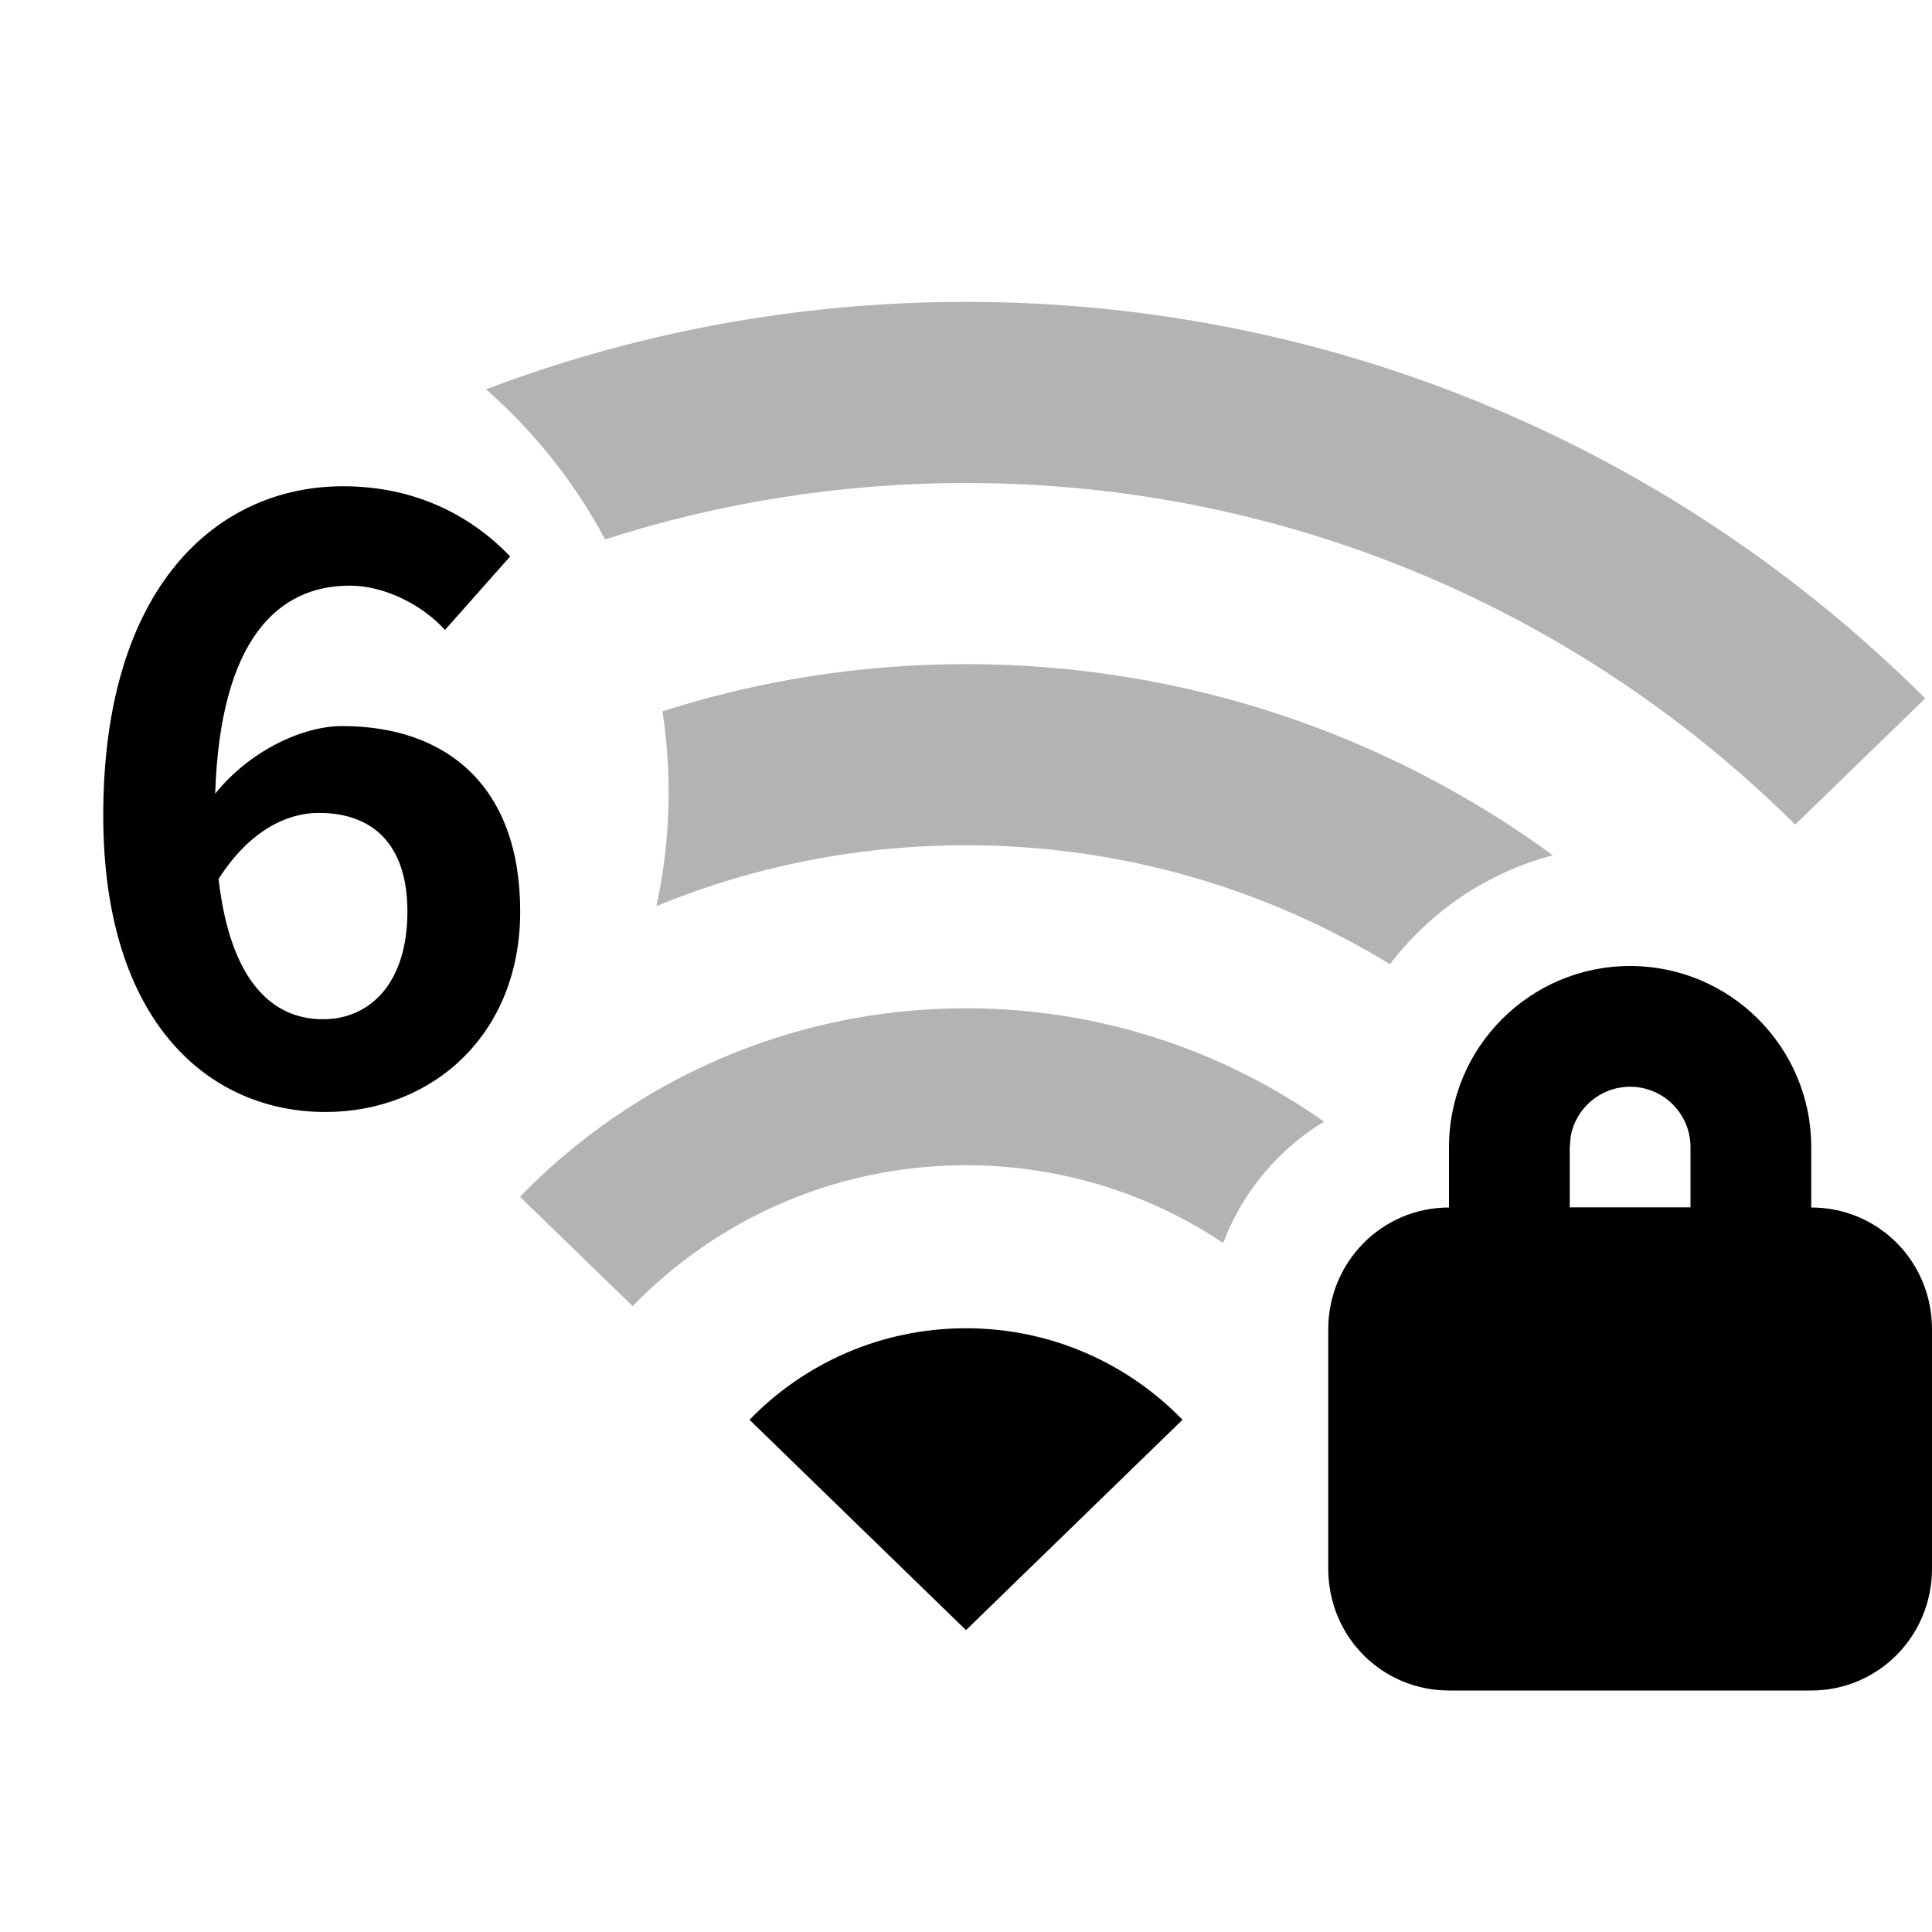 <?xml version="1.0" encoding="UTF-8"?>
<svg width="16px" height="16px" viewBox="0 0 16 16" version="1.1" xmlns="http://www.w3.org/2000/svg" xmlns:xlink="http://www.w3.org/1999/xlink">
    <title>network-wireless-6-signal-low-secure-symbolic-dark</title>
    <g id="network-wireless-6-signal-low-secure-symbolic-dark" stroke="none" stroke-width="1" fill="none" fill-rule="evenodd">
        <path d="M8,11 C8.703,11 9.339,11.29 9.793,11.758 L8,13.5 L6.207,11.758 C6.661,11.29 7.297,11 8,11 Z M2.696,9.209 C3.574,9.209 4.308,8.573 4.308,7.549 C4.308,6.504 3.692,6.013 2.834,6.013 C2.502,6.013 2.066,6.22 1.782,6.573 C1.824,5.286 2.308,4.85 2.896,4.85 C3.194,4.85 3.505,5.017 3.685,5.217 L4.225,4.608 C3.92,4.29 3.464,4.027 2.841,4.027 C1.803,4.027 0.855,4.85 0.855,6.753 C0.855,8.462 1.727,9.209 2.696,9.209 Z M2.675,8.441 C2.253,8.441 1.907,8.123 1.81,7.279 C2.066,6.878 2.377,6.732 2.64,6.732 C3.083,6.732 3.374,6.988 3.374,7.549 C3.374,8.144 3.062,8.441 2.675,8.441 Z M13.5,8 C14.328,8 15,8.672 15,9.5 L15,10 C15.552,10 16,10.443 16,11.009 L16,12.991 C16,13.548 15.556,14 15,14 L12,14 C11.448,14 11,13.557 11,12.991 L11,11.009 C11,10.452 11.444,10 12,10 L12,9.5 C12,8.672 12.672,8 13.5,8 Z M13.5,9 C13.255,9 13.05,9.177 13.008,9.41 L13,9.5 L13,9.999 L14,9.999 L14,9.5 C14,9.224 13.776,9 13.5,9 Z" id="形状结合" fill="#000000"></path>
        <path d="M8,8.35 C9.104,8.35 10.128,8.698 10.966,9.29 L10.909,9.324 C10.556,9.555 10.281,9.894 10.13,10.294 C9.521,9.887 8.788,9.65 8,9.65 C6.917,9.65 5.938,10.097 5.239,10.817 L4.306,9.911 C5.242,8.948 6.551,8.35 8,8.35 Z M8,5.5 C9.817,5.5 11.497,6.087 12.86,7.083 C12.314,7.227 11.843,7.55 11.511,7.985 C10.489,7.36 9.286,7 8,7 C7.092,7 6.226,7.179 5.436,7.504 C5.503,7.202 5.537,6.888 5.537,6.566 C5.537,6.337 5.52,6.111 5.486,5.891 C6.278,5.637 7.123,5.5 8,5.5 Z M8,2.5 C11.101,2.5 13.909,3.755 15.944,5.784 L14.867,6.829 C13.105,5.08 10.679,4 8,4 C6.957,4 5.953,4.164 5.011,4.467 C4.759,3.995 4.424,3.575 4.025,3.224 C5.26,2.756 6.6,2.5 8,2.5 Z" id="形状结合" fill-opacity="0.3" fill="#000000"></path>
    </g>
</svg>
